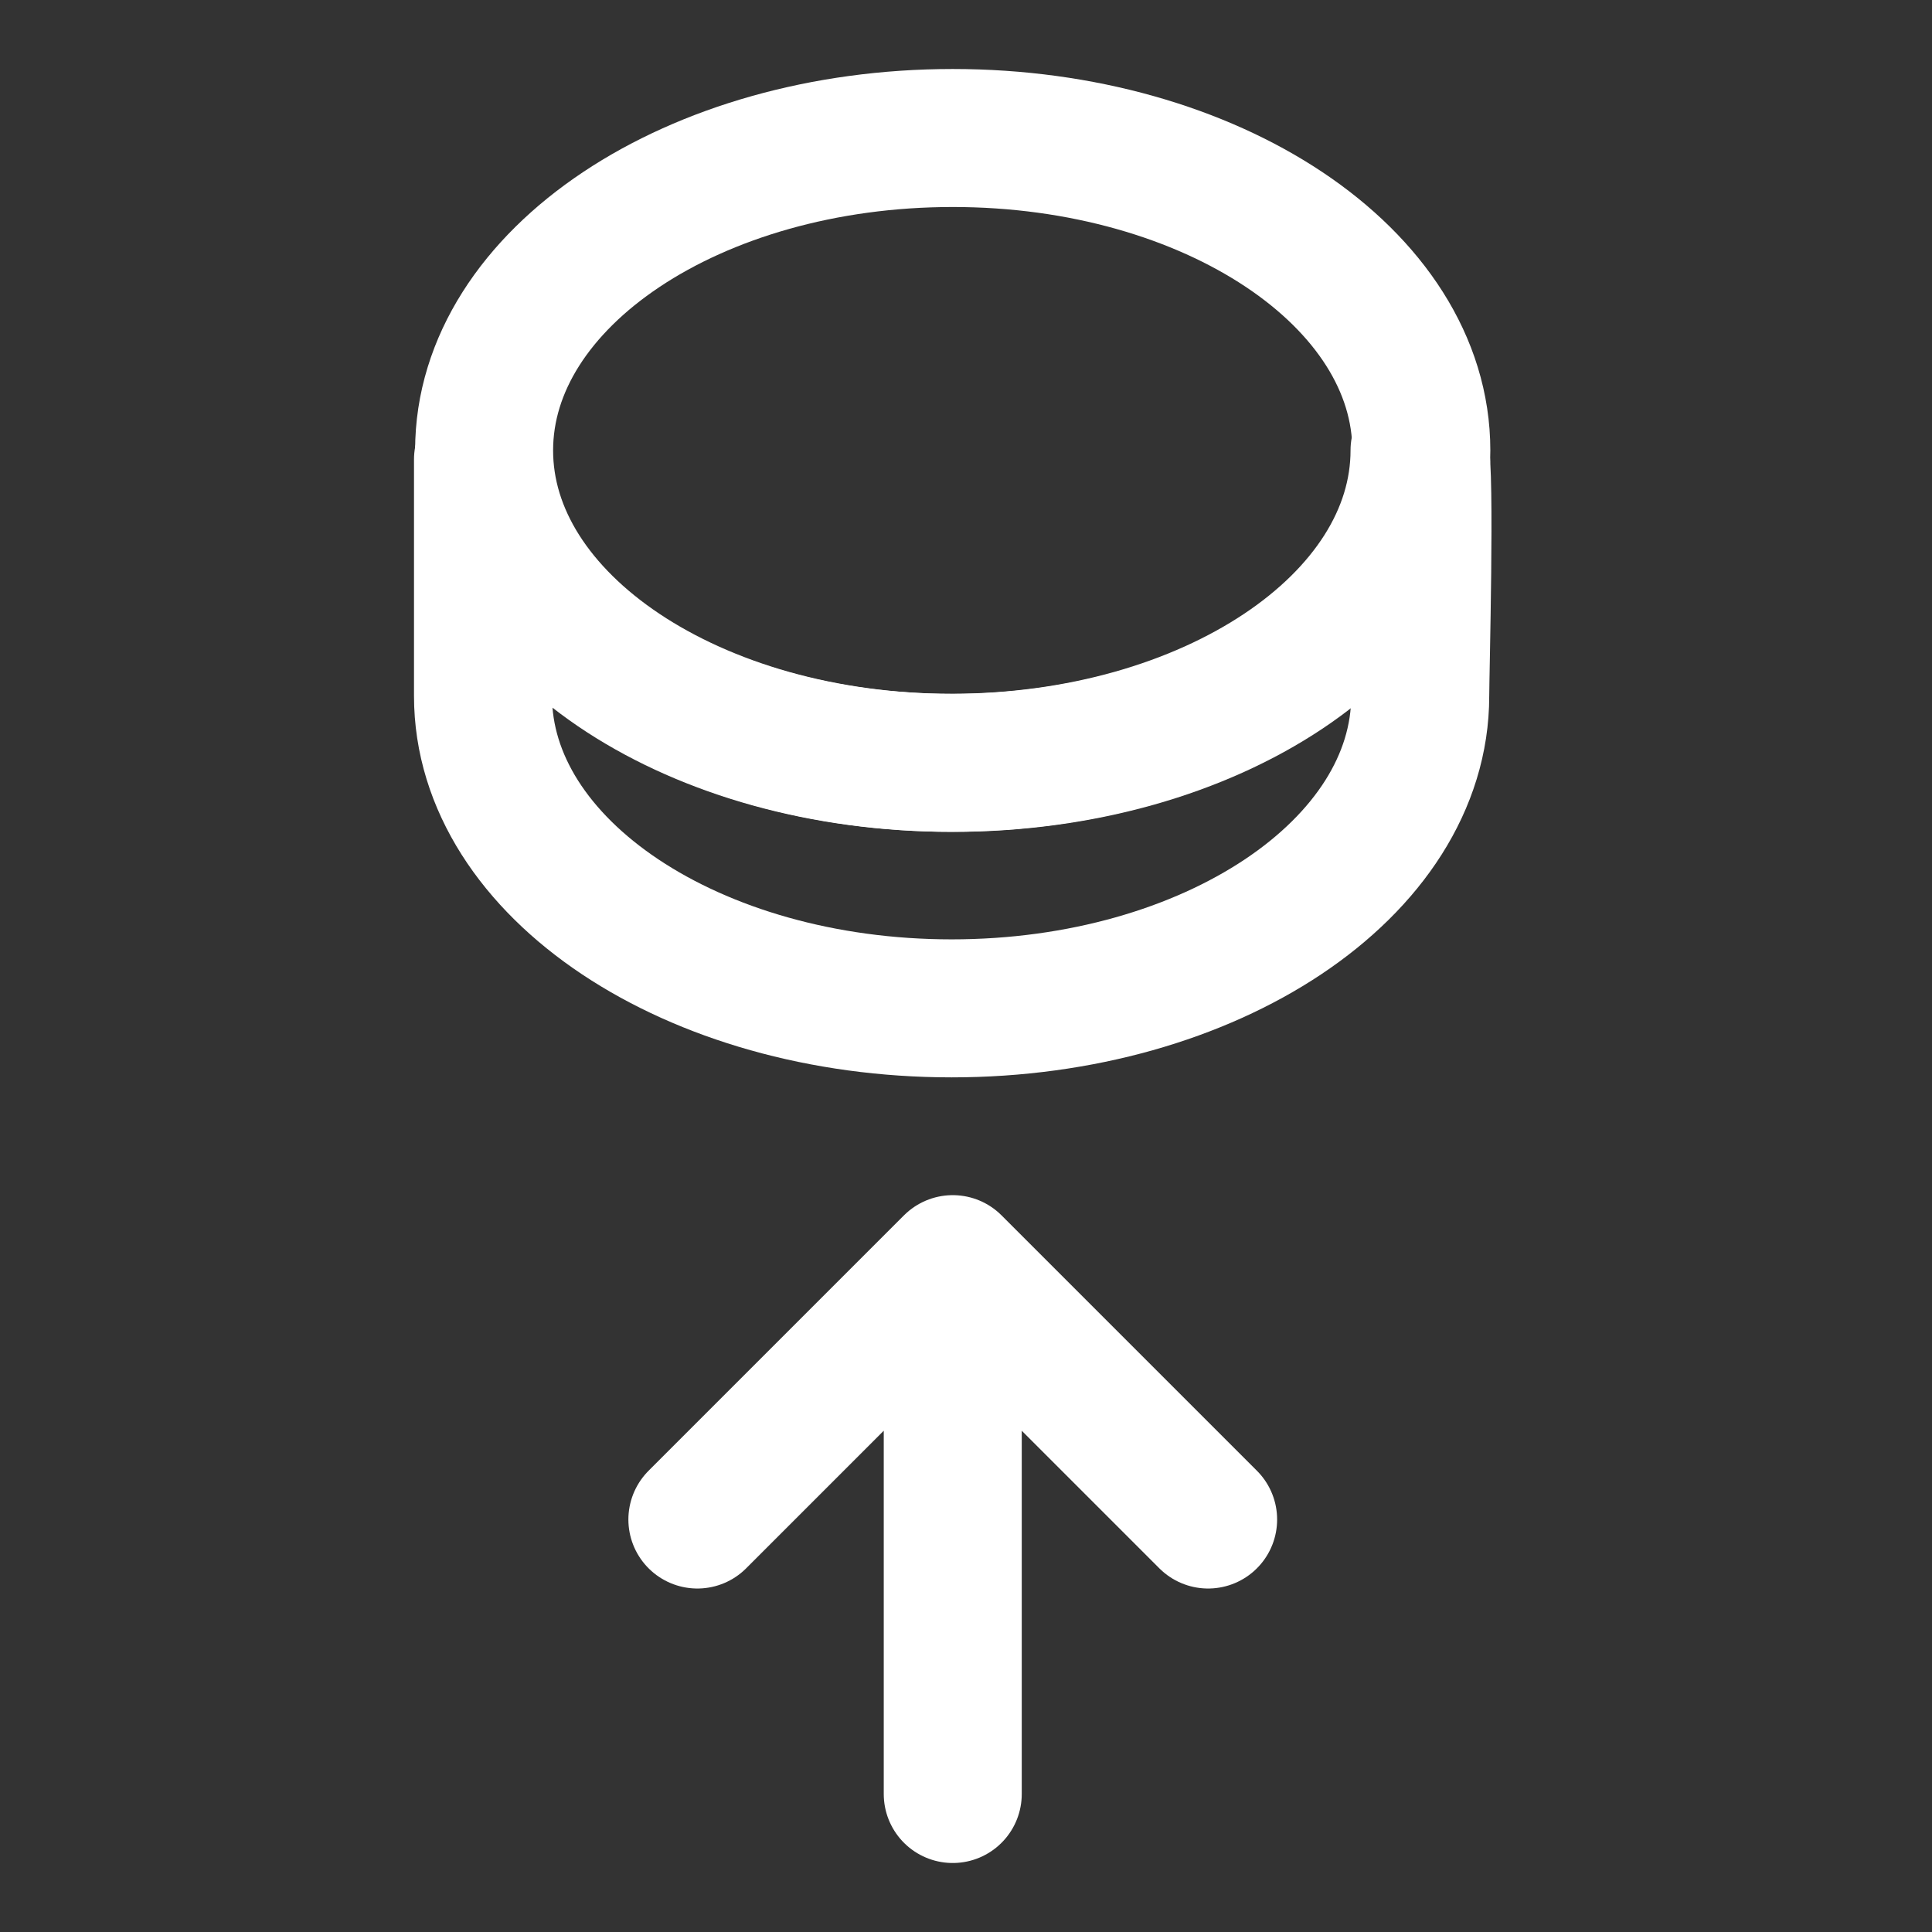 <svg width="48" height="48" viewBox="0 0 28 28" fill="none" xmlns="http://www.w3.org/2000/svg" stroke-width="2" stroke-linecap="round" stroke-linejoin="round" stroke="#ffffff"><rect x="0" y="0" width="28" height="28" fill="#333333" stroke="none"/><path d="M20.573 6.527C20.573 9.028 17.532 11.055 13.781 11.055C10.097 11.055 7.106 9.098 7 6.659V10.086C7 12.587 10.04 14.614 13.792 14.614C17.543 14.614 20.583 12.587 20.583 10.086C20.583 9.777 20.662 6.819 20.574 6.526L20.573 6.527Z"></path><path d="M13.808 11.056C17.558 11.056 20.599 9.028 20.599 6.528C20.599 4.027 17.559 2 13.808 2C10.056 2 7.016 4.027 7.016 6.528C7.016 9.028 10.056 11.056 13.808 11.056Z"></path><path d="M13.808 26L13.808 19.321M10.107 22.022L13.808 18.321L17.509 22.022" stroke-miterlimit="10" fill="none"></path></svg>